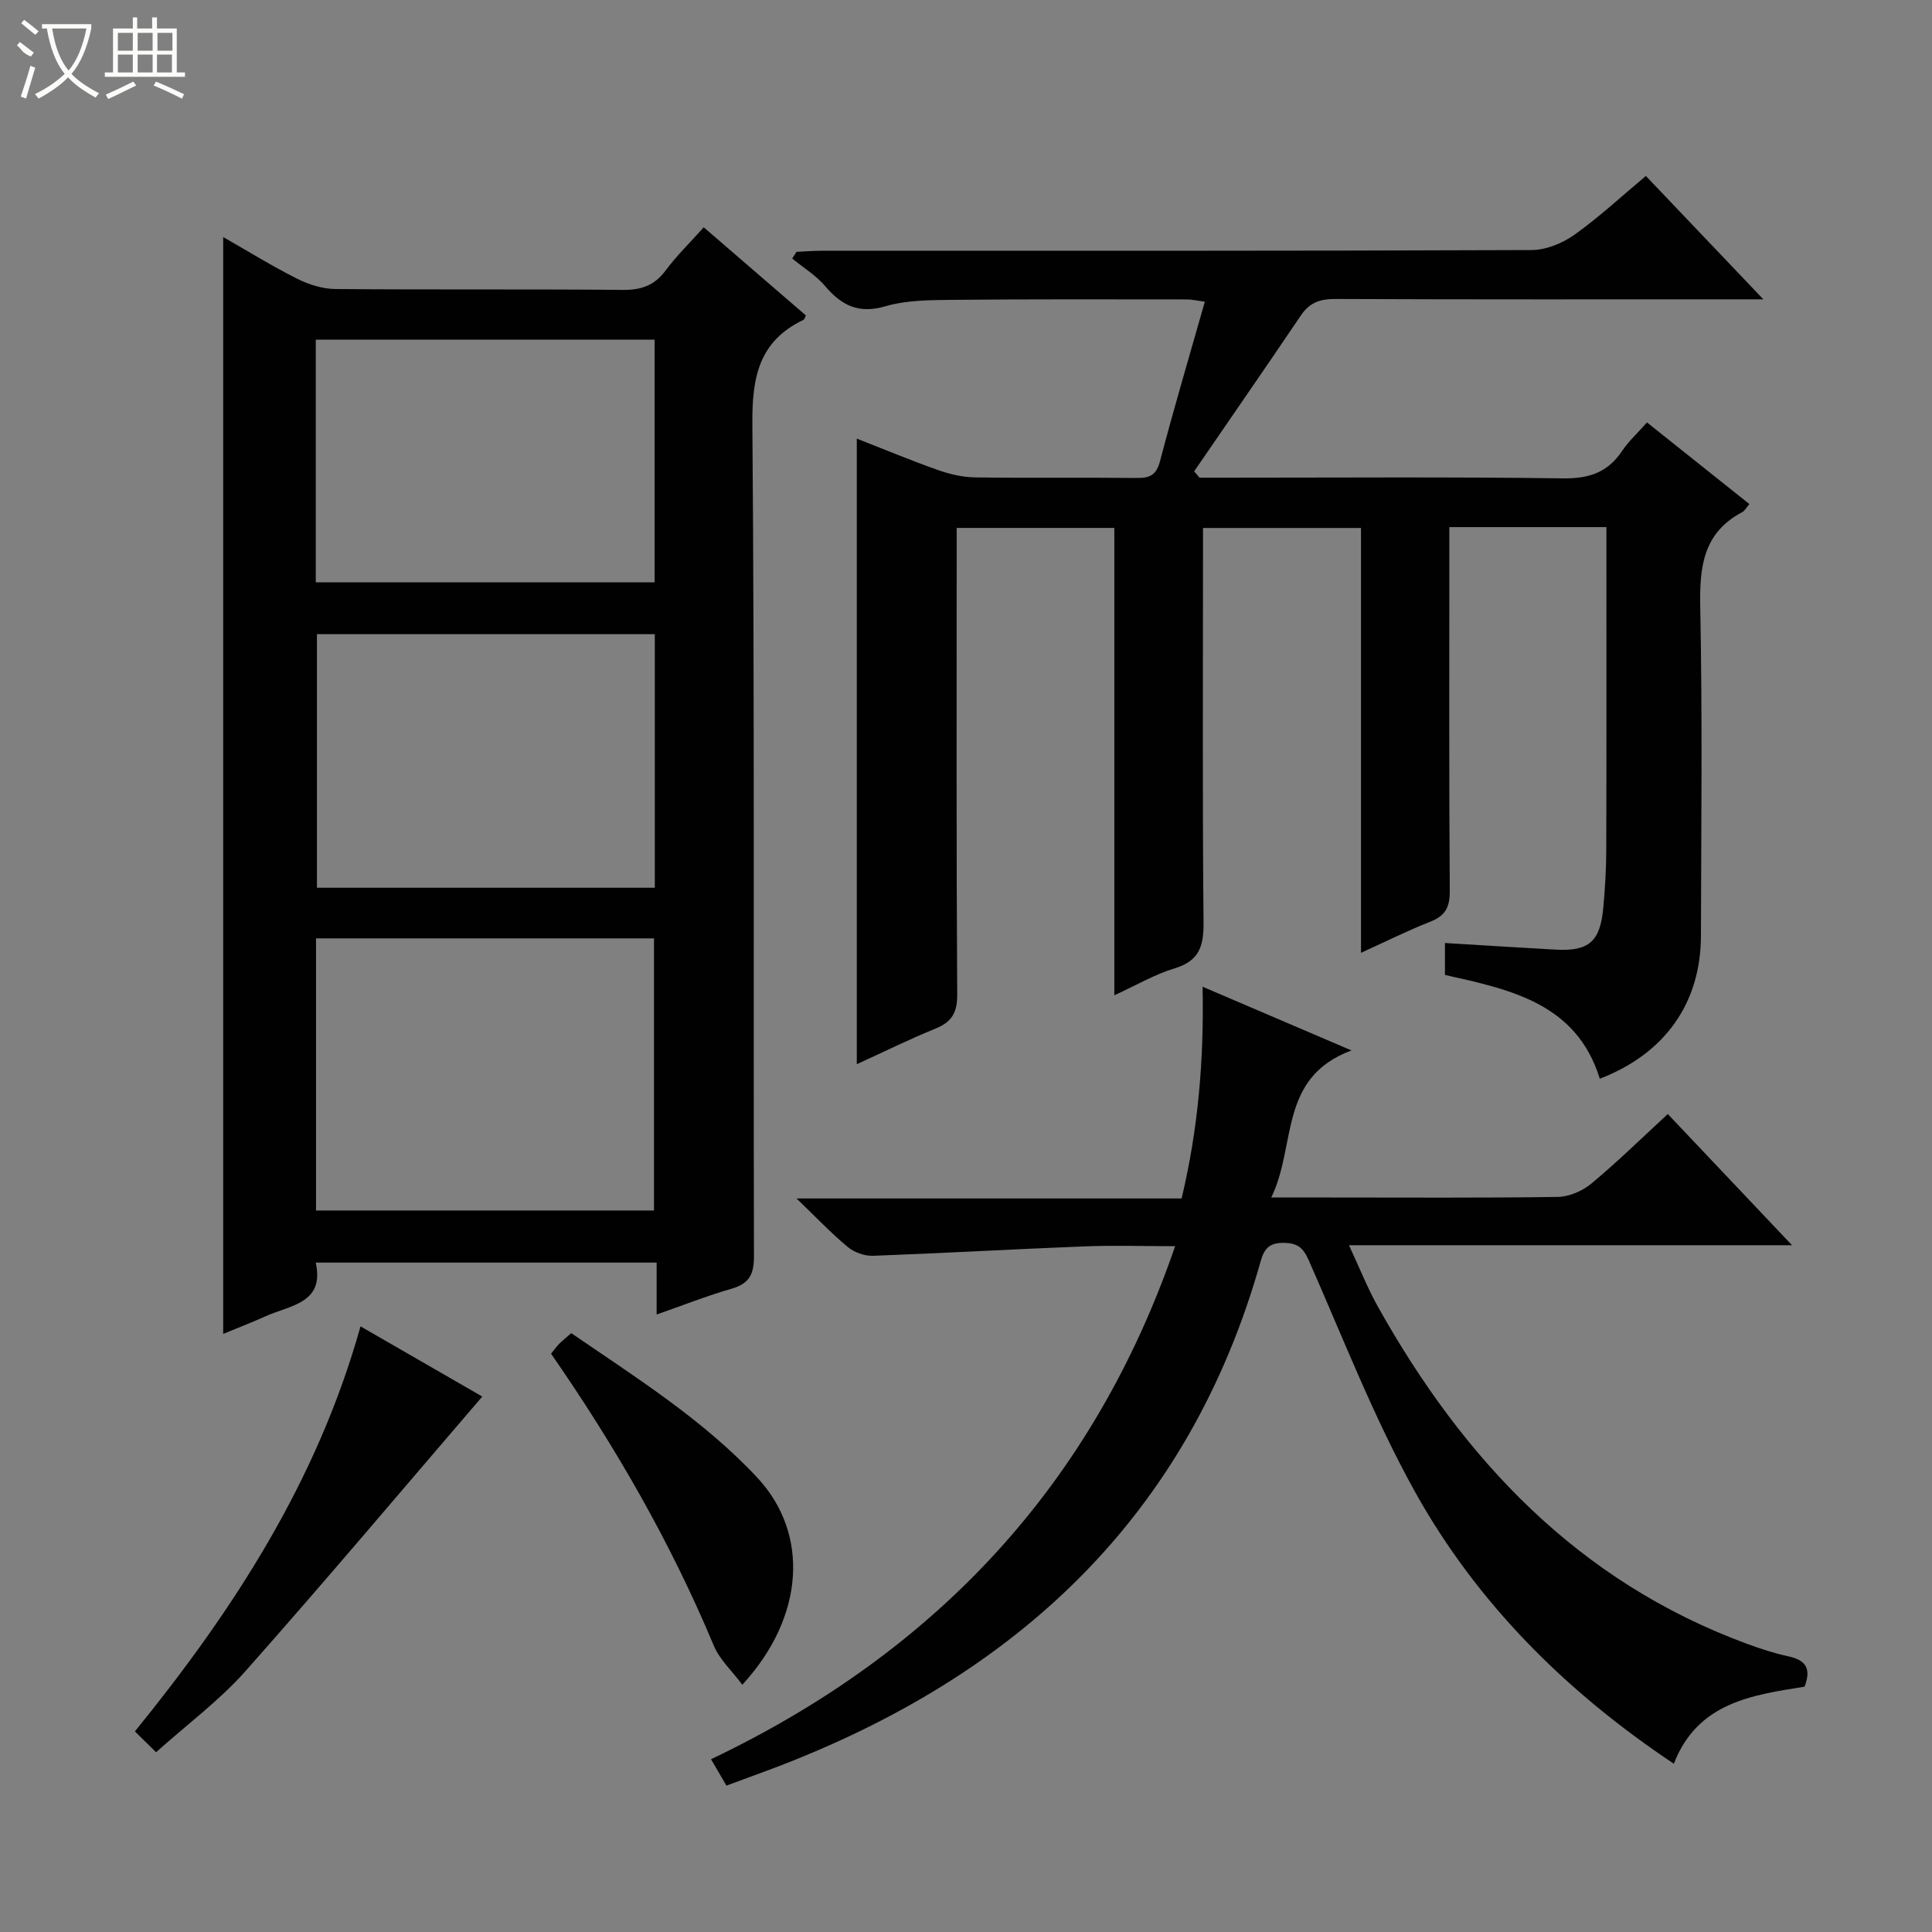 <svg enable-background="new 0 0 400 400" viewBox="0 0 400 400" xmlns="http://www.w3.org/2000/svg"><rect x="0" y="0" width="400" height="400" fill="#808080" stroke="none"/><g fill="#010102"><path d="m332.59 109.13c-11.13 0-21.44 0-32.52 0v5.36c0 23.33-.08 46.66.09 69.99.02 3.36-.93 5.14-4.04 6.35-4.61 1.81-9.06 4.04-14.34 6.44 0-29.61 0-58.63 0-87.96-11.06 0-21.48 0-32.71 0v5.12c0 25.5-.13 51 .11 76.49.05 4.91-.84 8.01-5.97 9.56-4.06 1.22-7.82 3.44-12.5 5.58 0-32.68 0-64.57 0-96.76-11.01 0-21.43 0-32.64 0v5.15c0 30.5-.08 61 .11 91.49.02 3.79-1.17 5.67-4.54 7.04-5.36 2.18-10.55 4.75-16.25 7.35 0-43.25 0-86.04 0-129.52 5.58 2.18 11.13 4.5 16.79 6.5 2.45.87 5.11 1.49 7.69 1.53 11.16.16 22.33 0 33.5.12 2.74.03 4.06-.63 4.82-3.55 2.85-10.89 6.06-21.68 9.26-32.95-1.65-.21-2.71-.47-3.77-.47-16.17-.01-32.33-.07-48.5.09-4.64.05-9.48.05-13.86 1.33-5.56 1.62-9.07-.16-12.5-4.19-1.89-2.22-4.51-3.82-6.8-5.69.29-.46.58-.93.88-1.39 1.74-.08 3.48-.22 5.22-.22 49-.01 97.99.05 146.99-.15 2.99-.01 6.38-1.41 8.86-3.17 5.12-3.64 9.75-7.96 14.79-12.17 8.23 8.64 16.22 17.03 24.32 25.54-1.18 0-2.9 0-4.61 0-28 0-56 .05-83.99-.07-3.14-.01-5.34.72-7.13 3.38-7.3 10.81-14.73 21.54-22.11 32.3l1.11 1.32h5.25c23.33 0 46.67-.18 69.99.14 5.36.07 9.24-1.19 12.22-5.64 1.36-2.03 3.23-3.73 5.18-5.94 7.14 5.69 14.12 11.26 21.2 16.9-.61.71-.95 1.39-1.49 1.68-8.15 4.31-8.85 11.44-8.68 19.75.45 22.66.2 45.33.14 67.99-.04 13.89-7.43 24.36-20.94 29.56-4.82-15.61-18.45-18.45-32.06-21.49 0-2.25 0-4.35 0-6.61 7.78.47 15.35.95 22.92 1.37 6.88.38 9.23-1.65 9.87-8.71.36-3.97.6-7.96.61-11.94.06-20.33.03-40.66.03-61 0-1.76 0-3.57 0-5.83z"/><path d="m46.21 49.08c5.27 3.01 10.18 6.05 15.31 8.63 2.41 1.21 5.27 2.11 7.94 2.13 19.82.17 39.64 0 59.46.18 3.83.04 6.57-.9 8.89-4.02 2.27-3.06 5.04-5.75 7.89-8.94 7.12 6.15 14.14 12.21 21.15 18.25-.21.4-.29.81-.52.92-9.2 4.41-10.64 11.85-10.56 21.5.47 57.46.19 114.92.33 172.37.01 3.81-1.03 5.68-4.68 6.73-5.07 1.46-9.99 3.41-15.47 5.33 0-3.78 0-7.05 0-10.75-23.57 0-46.78 0-70.58 0 1.88 8.46-5.31 8.81-10.44 11.13-2.83 1.28-5.74 2.39-8.72 3.63 0-75.79 0-151.08 0-227.09zm19.22 201.54h69.97c0-19.01 0-37.7 0-56.34-23.53 0-46.63 0-69.97 0zm70.14-66.82c0-17.75 0-35 0-52.5-23.48 0-46.69 0-69.95 0v52.5zm-70.19-63.23h70.15c0-16.94 0-33.52 0-50.24-23.51 0-46.73 0-70.15 0z"/><path d="m373.61 349.21c-10.79 1.73-22.14 3.23-27.06 15.95-22.26-14.84-40.77-33.22-53.64-56.39-8.51-15.32-14.88-31.85-21.99-47.93-1.13-2.56-2.34-3.47-5.08-3.52-2.89-.04-4.06 1.06-4.81 3.73-14.91 52.99-50.63 86.02-100.91 105.05-3.1 1.17-6.22 2.29-9.72 3.59-.96-1.64-1.84-3.15-3.19-5.46 46.5-22.16 79.07-56.75 96.09-106.22-6.6 0-12.7-.2-18.78.04-14.6.57-29.19 1.41-43.79 1.95-1.73.06-3.85-.7-5.19-1.81-3.4-2.82-6.45-6.04-10.63-10.06h79.73c3.41-14.31 4.65-28.55 4.34-43.84 10.25 4.39 19.79 8.47 30.83 13.19-15.21 5.65-11.33 19.68-16.61 30.45h11.83c15.83 0 31.65.11 47.48-.12 2.36-.04 5.11-1.22 6.95-2.75 5.36-4.45 10.35-9.35 15.84-14.41 8.48 8.95 16.75 17.68 25.72 27.16-30.88 0-60.76 0-91.73 0 2.22 4.76 3.84 8.88 5.98 12.71 17.74 31.68 41.43 56.9 76.36 69.79 2.8 1.03 5.65 1.97 8.56 2.6 3.44.73 4.96 2.33 3.42 6.3z"/><path d="m32.31 362.78c-1.83-1.8-2.99-2.95-4.38-4.31 20.48-25.22 37.74-51.83 46.71-83.86 8.69 5.01 17.33 9.99 25.21 14.53-16.41 19.1-32.49 38.2-49.04 56.86-5.35 6.04-11.98 10.94-18.5 16.78z"/><path d="m153.69 348.81c-2.18-2.92-4.71-5.23-5.91-8.1-8.93-21.38-20.42-41.32-33.69-60.44.66-.81 1.13-1.48 1.69-2.05.69-.69 1.46-1.3 2.49-2.21 13.49 9.26 27.31 17.92 38.51 29.91 10.86 11.64 9.82 28.86-3.09 42.89z"/></g><path d="m6.4 11.7c-2-.8-1.9-1.6-2.9-2.3l.6-.7c.9.7 1.9 1.4 2.9 2.2zm-2.1 8.3c.7-2.1 1.4-4.2 2-6.4.2.1.6.3 1 .4-.7 2.3-1.3 4.4-1.9 6.4zm3-12.8c-1.1-.9-2.1-1.7-2.9-2.4l.6-.7c1 .8 2 1.5 3 2.4zm1.4-1.3v-.9h10.2v.9c-.9 4.2-2.3 7.3-4.1 9.4 1.3 1.4 3.2 2.7 5.7 4-.2.2-.4.5-.7.9-2.5-1.4-4.4-2.7-5.7-4.2-1.4 1.5-3.5 3-6.1 4.4 0 0 0 0-.1-.1-.3-.4-.5-.7-.7-.8 2.7-1.3 4.7-2.8 6.2-4.2-1.8-2.2-3-5.3-3.7-9.4zm9.2 0h-7.1c.6 3.8 1.7 6.7 3.4 8.7 1.7-2 2.9-4.8 3.7-8.7z" fill="#fbfcfa"/><path d="m31.6 3.6h.9v2.3h4.1v9.1h1.7v.9h-16.6v-.9h1.7v-9.1h4.1v-2.3h.9v2.3h3.1v-2.3zm-4 13.3.6.8c-1.9.9-3.8 1.9-5.8 2.8-.2-.3-.3-.6-.5-.9 2-.9 3.9-1.8 5.7-2.7zm-3.2-10.1v3.7h3.1v-3.7zm0 4.5v3.7h3.1v-3.7zm4.1-4.5v3.7h3.1v-3.7zm0 4.5v3.7h3.1v-3.7zm9.1 9.1c-2.1-1.1-4.1-2-5.8-2.7l.5-.8c2.2.9 4.1 1.8 5.8 2.6l-.4.9zm-1.9-13.6h-3.1v3.7h3.1zm-3.2 4.5v3.7h3.1v-3.7z" fill="#fbfcfa"/></svg>